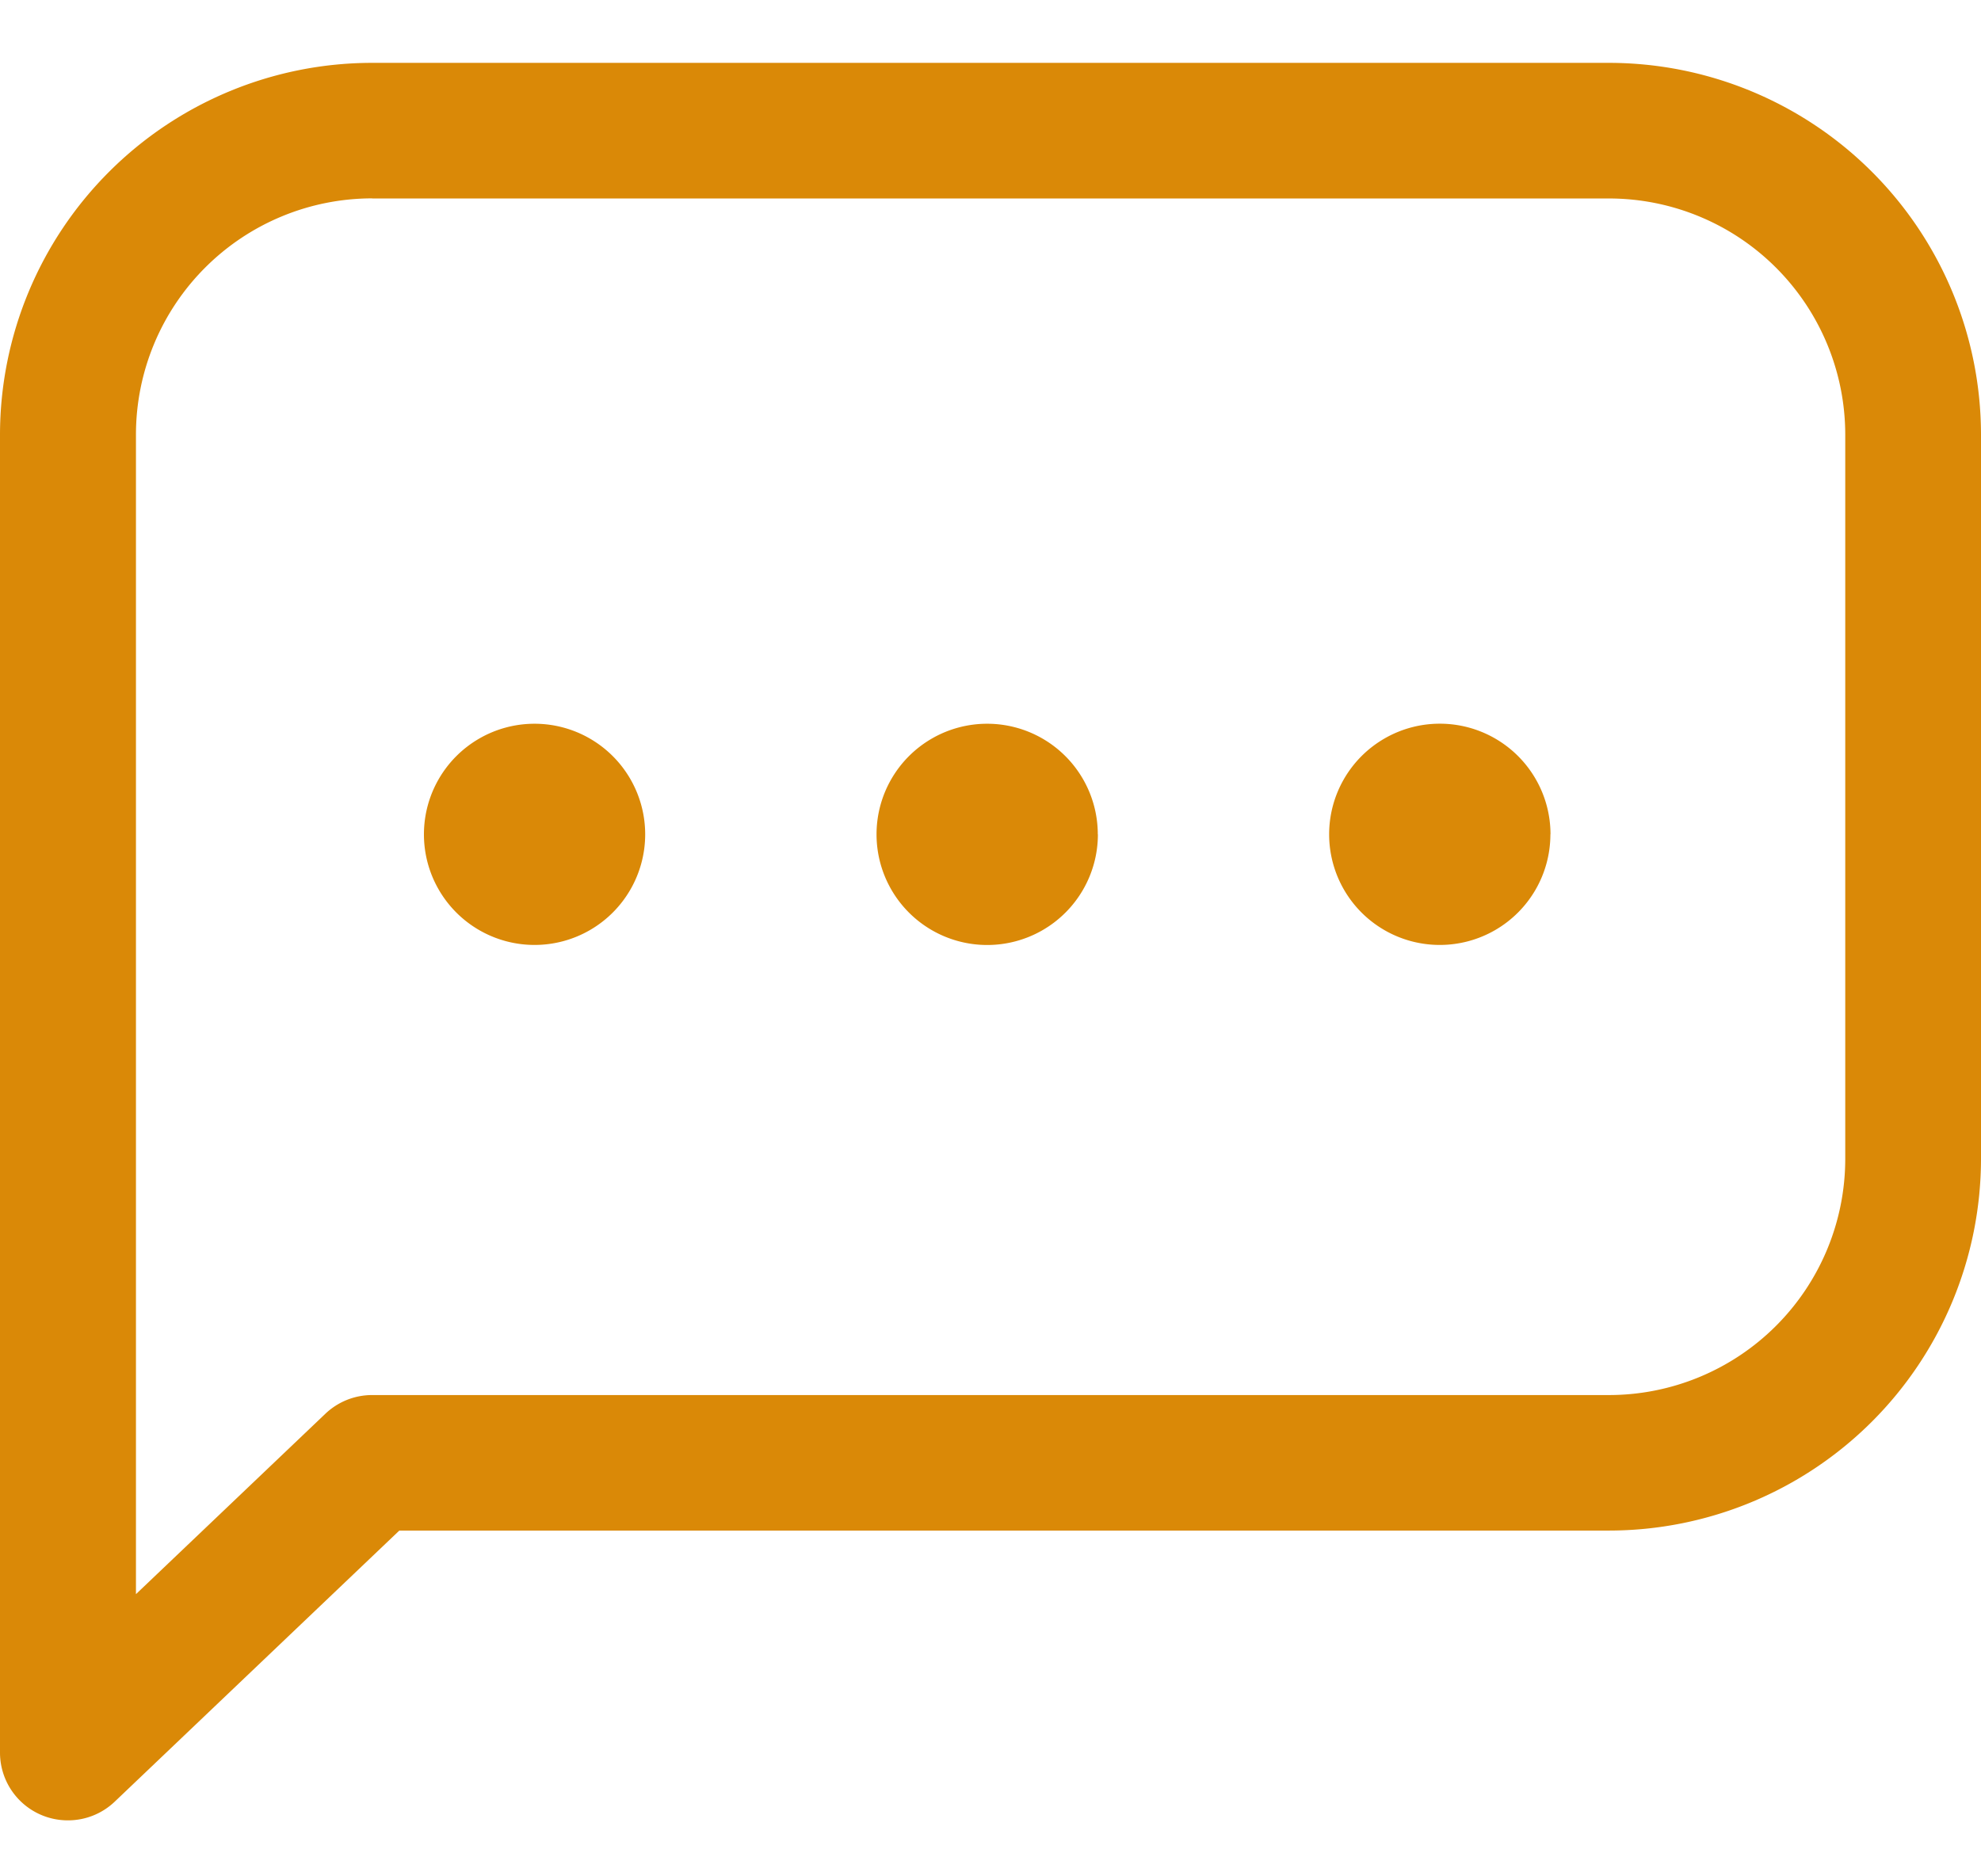 <svg width="19" height="18" fill="none" xmlns="http://www.w3.org/2000/svg"><path d="M6.188 8.004a1.061 1.061 0 11-2.122 0 1.061 1.061 0 012.122 0zm4.342 0a1.061 1.061 0 11-2.123 0 1.061 1.061 0 012.122 0zm4.34 0a1.061 1.061 0 11-2.122 0 1.061 1.061 0 012.123 0z" fill="#DA8907"/><path d="M.651 17.463a.65.65 0 01-.651-.65V4.167A3.57 3.57 0 013.568.603h11.864A3.57 3.57 0 0119 4.167v6.953a3.57 3.57 0 01-3.568 3.563H3.83l-2.729 2.6a.649.649 0 01-.45.18zM3.57 1.903a2.267 2.267 0 00-2.266 2.264v11.126l1.816-1.73a.65.65 0 01.45-.18h11.862a2.267 2.267 0 002.266-2.263V4.167a2.267 2.267 0 00-2.265-2.263H3.569z" fill="#DA8907"/></svg>